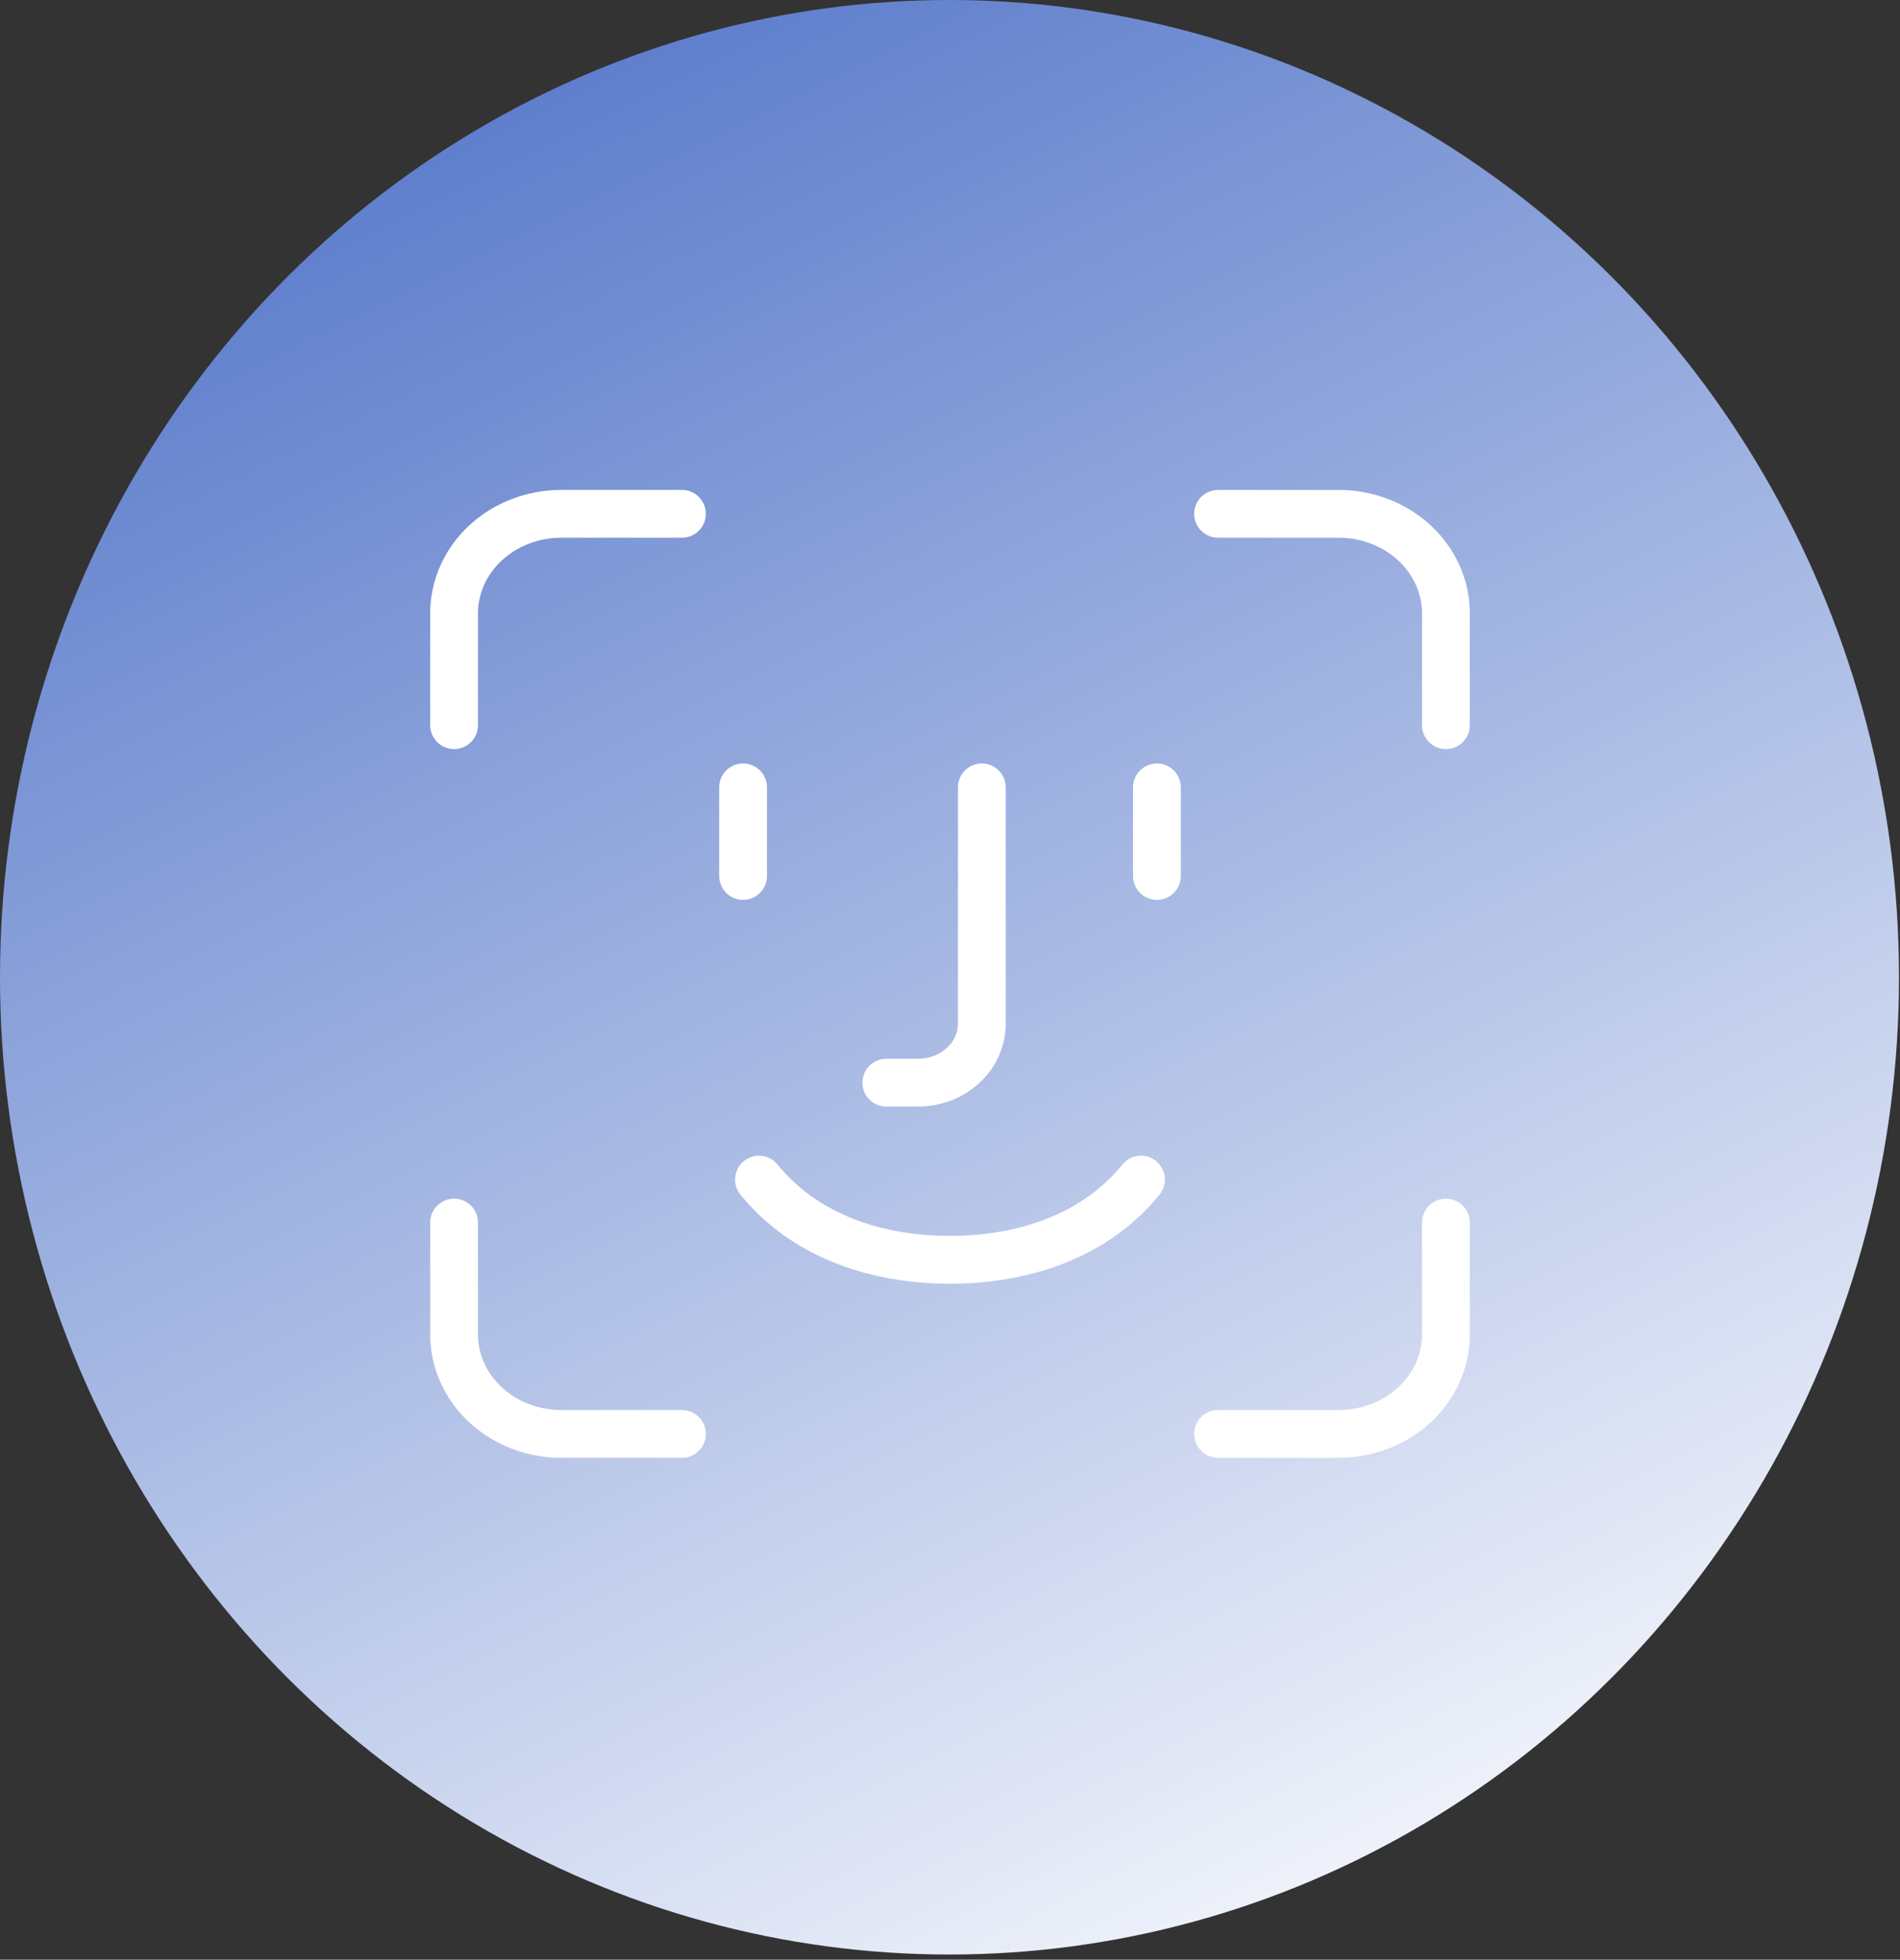 <svg width="159" height="164" viewBox="0 0 159 164" fill="none" xmlns="http://www.w3.org/2000/svg">
<rect x="0" y="0" width="159" height="164" fill="#333333" stroke="none"/>
<ellipse cx="79.458" cy="81.783" rx="79.458" ry="81.783" fill="url(#paint0_linear_165_89)"/>
<path d="M57.068 43H46.973C44.593 43 42.311 43.877 40.628 45.438C38.945 46.999 38 49.117 38 51.324V60.689M121 60.689V51.324C121 49.117 120.055 46.999 118.372 45.438C116.689 43.877 114.407 43 112.027 43H101.932M101.932 120H112.027C114.407 120 116.689 119.123 118.372 117.562C120.055 116.001 121 113.883 121 111.676V102.311M38 102.311V111.676C38 113.883 38.945 116.001 40.628 117.562C42.311 119.123 44.593 120 46.973 120H57.068M62.184 73.307V65.892M96.816 73.307V65.892M74.172 90.605H76.837C78.25 90.605 79.605 90.084 80.605 89.157C81.604 88.23 82.165 86.973 82.165 85.662V65.892M95.483 98.717C91.14 104.057 84.509 105.432 79.5 105.432C74.491 105.432 67.86 104.059 63.517 98.717" stroke="white" stroke-width="4" stroke-linecap="round" stroke-linejoin="round"/>
<defs>
<linearGradient id="paint0_linear_165_89" x1="33" y1="5" x2="118.122" y2="175.382" gradientUnits="userSpaceOnUse">
<stop stop-color="#5879CA"/>
<stop offset="1" stop-color="white"/>
</linearGradient>
</defs>
</svg>
